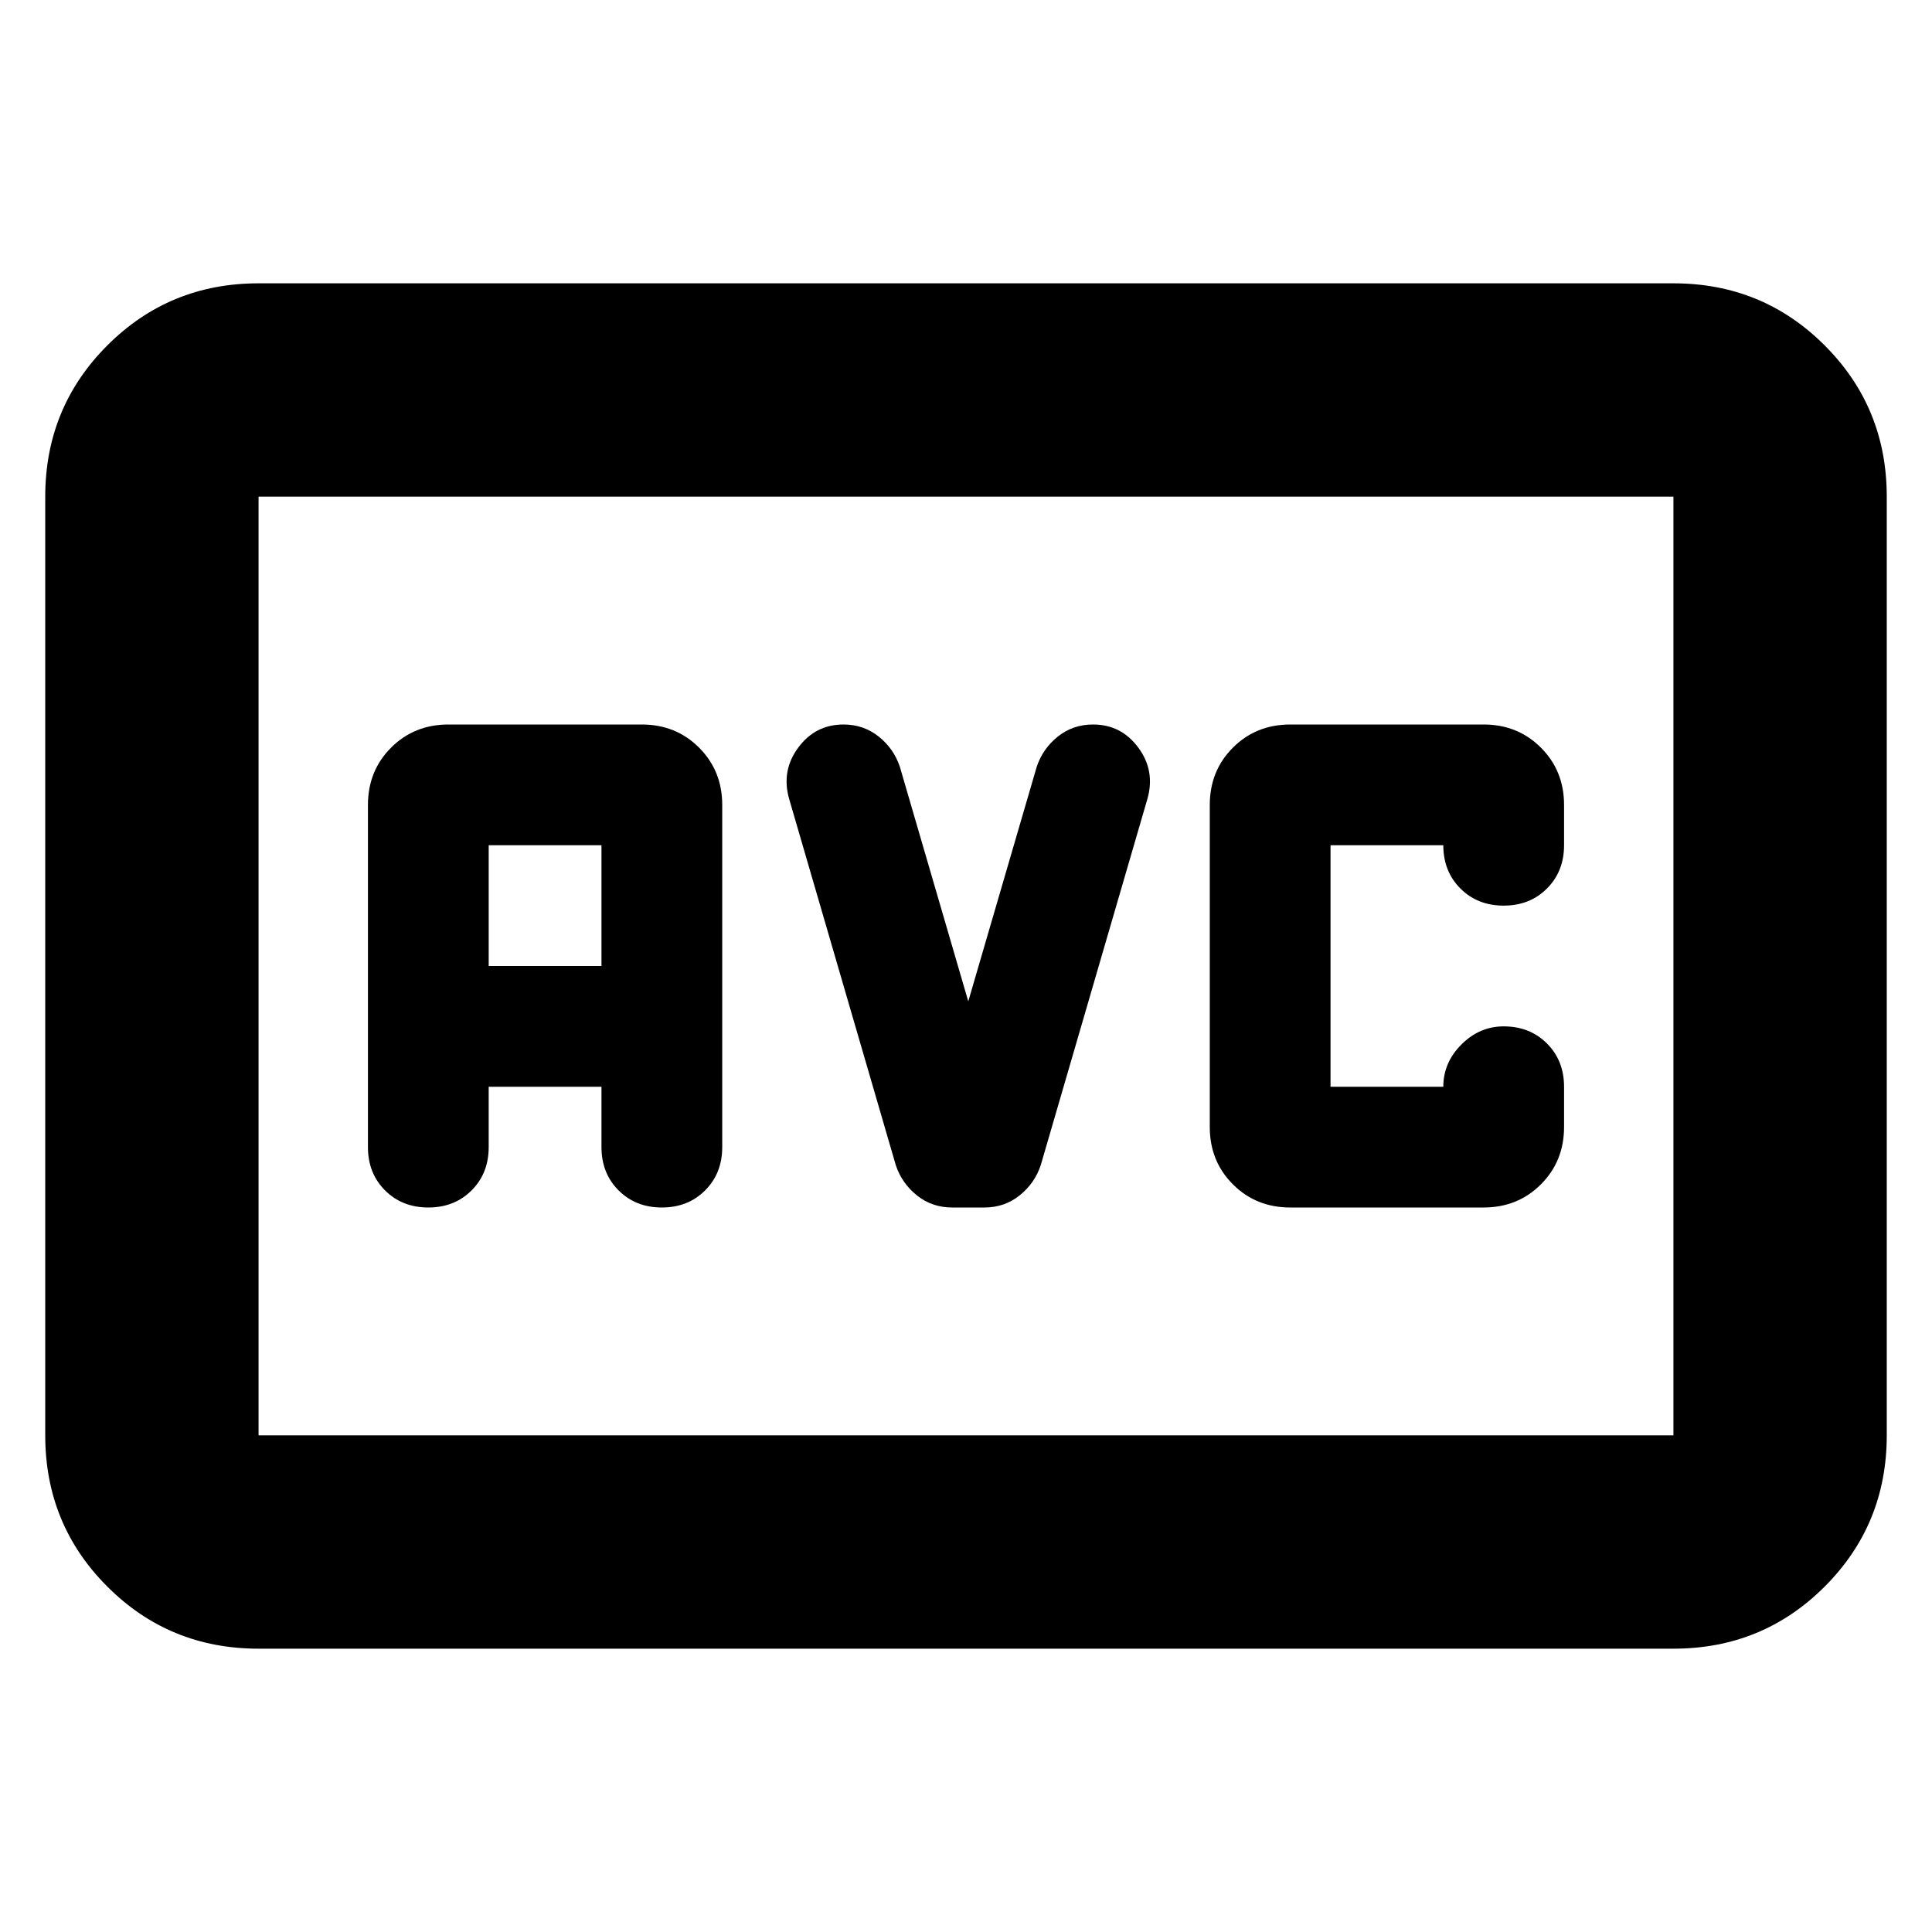 <svg xmlns="http://www.w3.org/2000/svg" height="24" viewBox="0 -960 960 960" width="24"><path d="M641.13-360h96.04q17 0 28.5-11.5t11.5-28.5v-20q0-13-8.5-21.5t-21.5-8.5q-12 0-21 9t-9 21h-56.04v-120h56.04q0 13 8.5 21.5t21.5 8.5q13 0 21.5-8.5t8.5-21.5v-20q0-17-11.5-28.5t-28.5-11.5h-96.04q-17 0-28.5 11.5t-11.5 28.5v160q0 17 11.5 28.5t28.5 11.5ZM128.48-140.78q-44.31 0-75.15-30.85-30.85-30.85-30.85-75.15v-466.44q0-44.3 30.85-75.15 30.84-30.85 75.15-30.85h703.04q44.31 0 75.15 30.85 30.85 30.85 30.85 75.15v466.44q0 44.3-30.85 75.15-30.84 30.85-75.15 30.85H128.48Zm0-106h703.04v-466.44H128.48v466.44Zm0 0v-466.44 466.44ZM242.83-420h56.04v30q0 13 8.5 21.5t21.5 8.5q13 0 21.5-8.5t8.5-21.5v-170q0-17-11.5-28.5t-28.5-11.5h-96.04q-17 0-28.5 11.5t-11.5 28.5v170q0 13 8.5 21.5t21.5 8.5q13 0 21.5-8.5t8.5-21.5v-30Zm0-60v-60h56.04v60h-56.04Zm238.3 17.57-34-116.57q-3-9-10.5-15t-17.5-6q-14 0-22.5 11.5t-4.5 25.5l53 182q3 9 10.5 15t17.5 6h16q10 0 17.5-6t10.5-15l53-182q4-14-4.5-25.5t-22.5-11.5q-10 0-17.5 6t-10.5 15.04l-34 116.53Z"/></svg>
